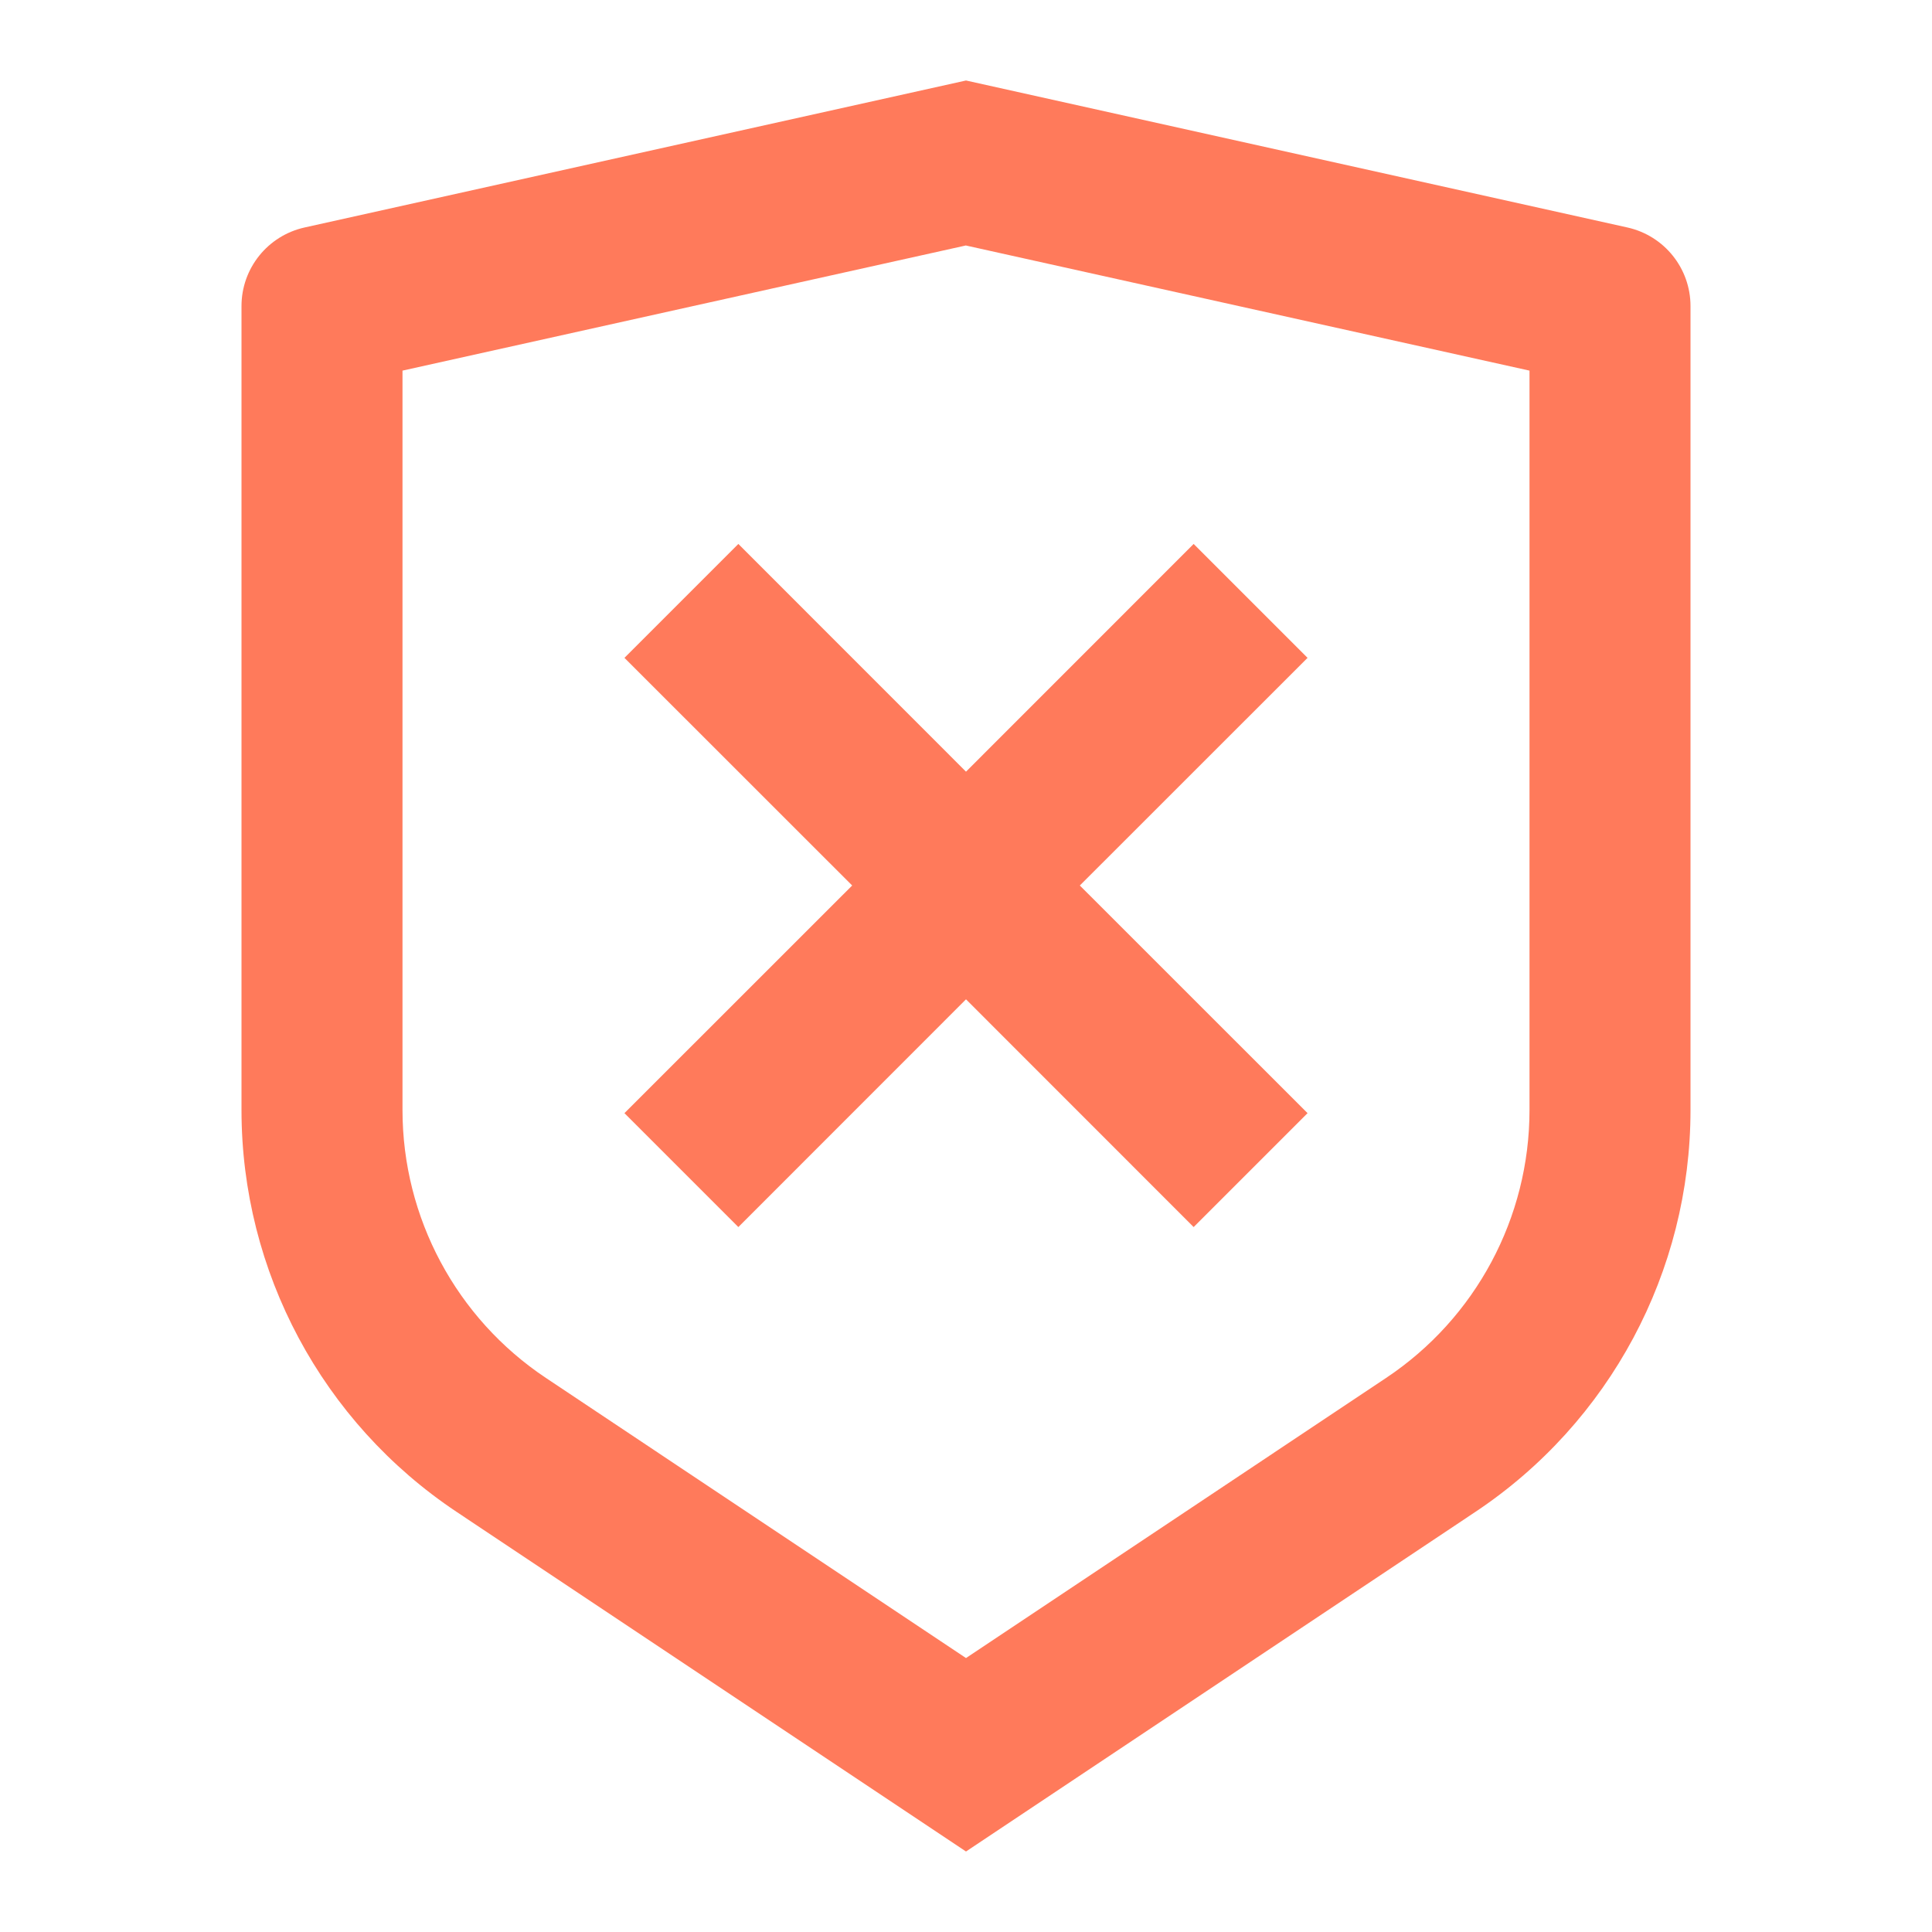 <?xml version="1.0" encoding="UTF-8"?>
<svg width="24px" height="24px" viewBox="0 0 24 24" version="1.1" xmlns="http://www.w3.org/2000/svg" xmlns:xlink="http://www.w3.org/1999/xlink">
    <g id="超级管理员角色优化" stroke="none" stroke-width="1" fill="none" fill-rule="evenodd">
        <g id="画板备份-2" transform="translate(-1135, -446)">
            <g id="quxiaoshouquan_hover" transform="translate(1135, 446)">
                <polygon id="路径" points="0 0 24 0 24 24 0 24"></polygon>
                <path d="M12,1 L20.217,2.826 C20.674,2.928 21,3.333 21,3.802 L21,13.789 C21,15.795 19.997,17.669 18.328,18.781 L12,23 L5.672,18.781 C4.002,17.668 3,15.795 3,13.79 L3,3.802 C3,3.333 3.326,2.928 3.783,2.826 L12,1 Z M12,3.049 L5,4.604 L5,13.789 C5,15.126 5.668,16.375 6.781,17.117 L12,20.597 L17.219,17.117 C18.332,16.375 19,15.127 19,13.79 L19,4.604 L12,3.05 L12,3.049 Z M12,9.586 L14.828,6.757 L16.243,8.172 L13.414,11 L16.243,13.828 L14.828,15.243 L12,12.414 L9.172,15.243 L7.757,13.828 L10.586,11 L7.757,8.172 L9.172,6.757 L12,9.586 Z" id="形状" fill="#FF7A5B" fill-rule="nonzero"></path>
            </g>
        </g>
    </g>
</svg>